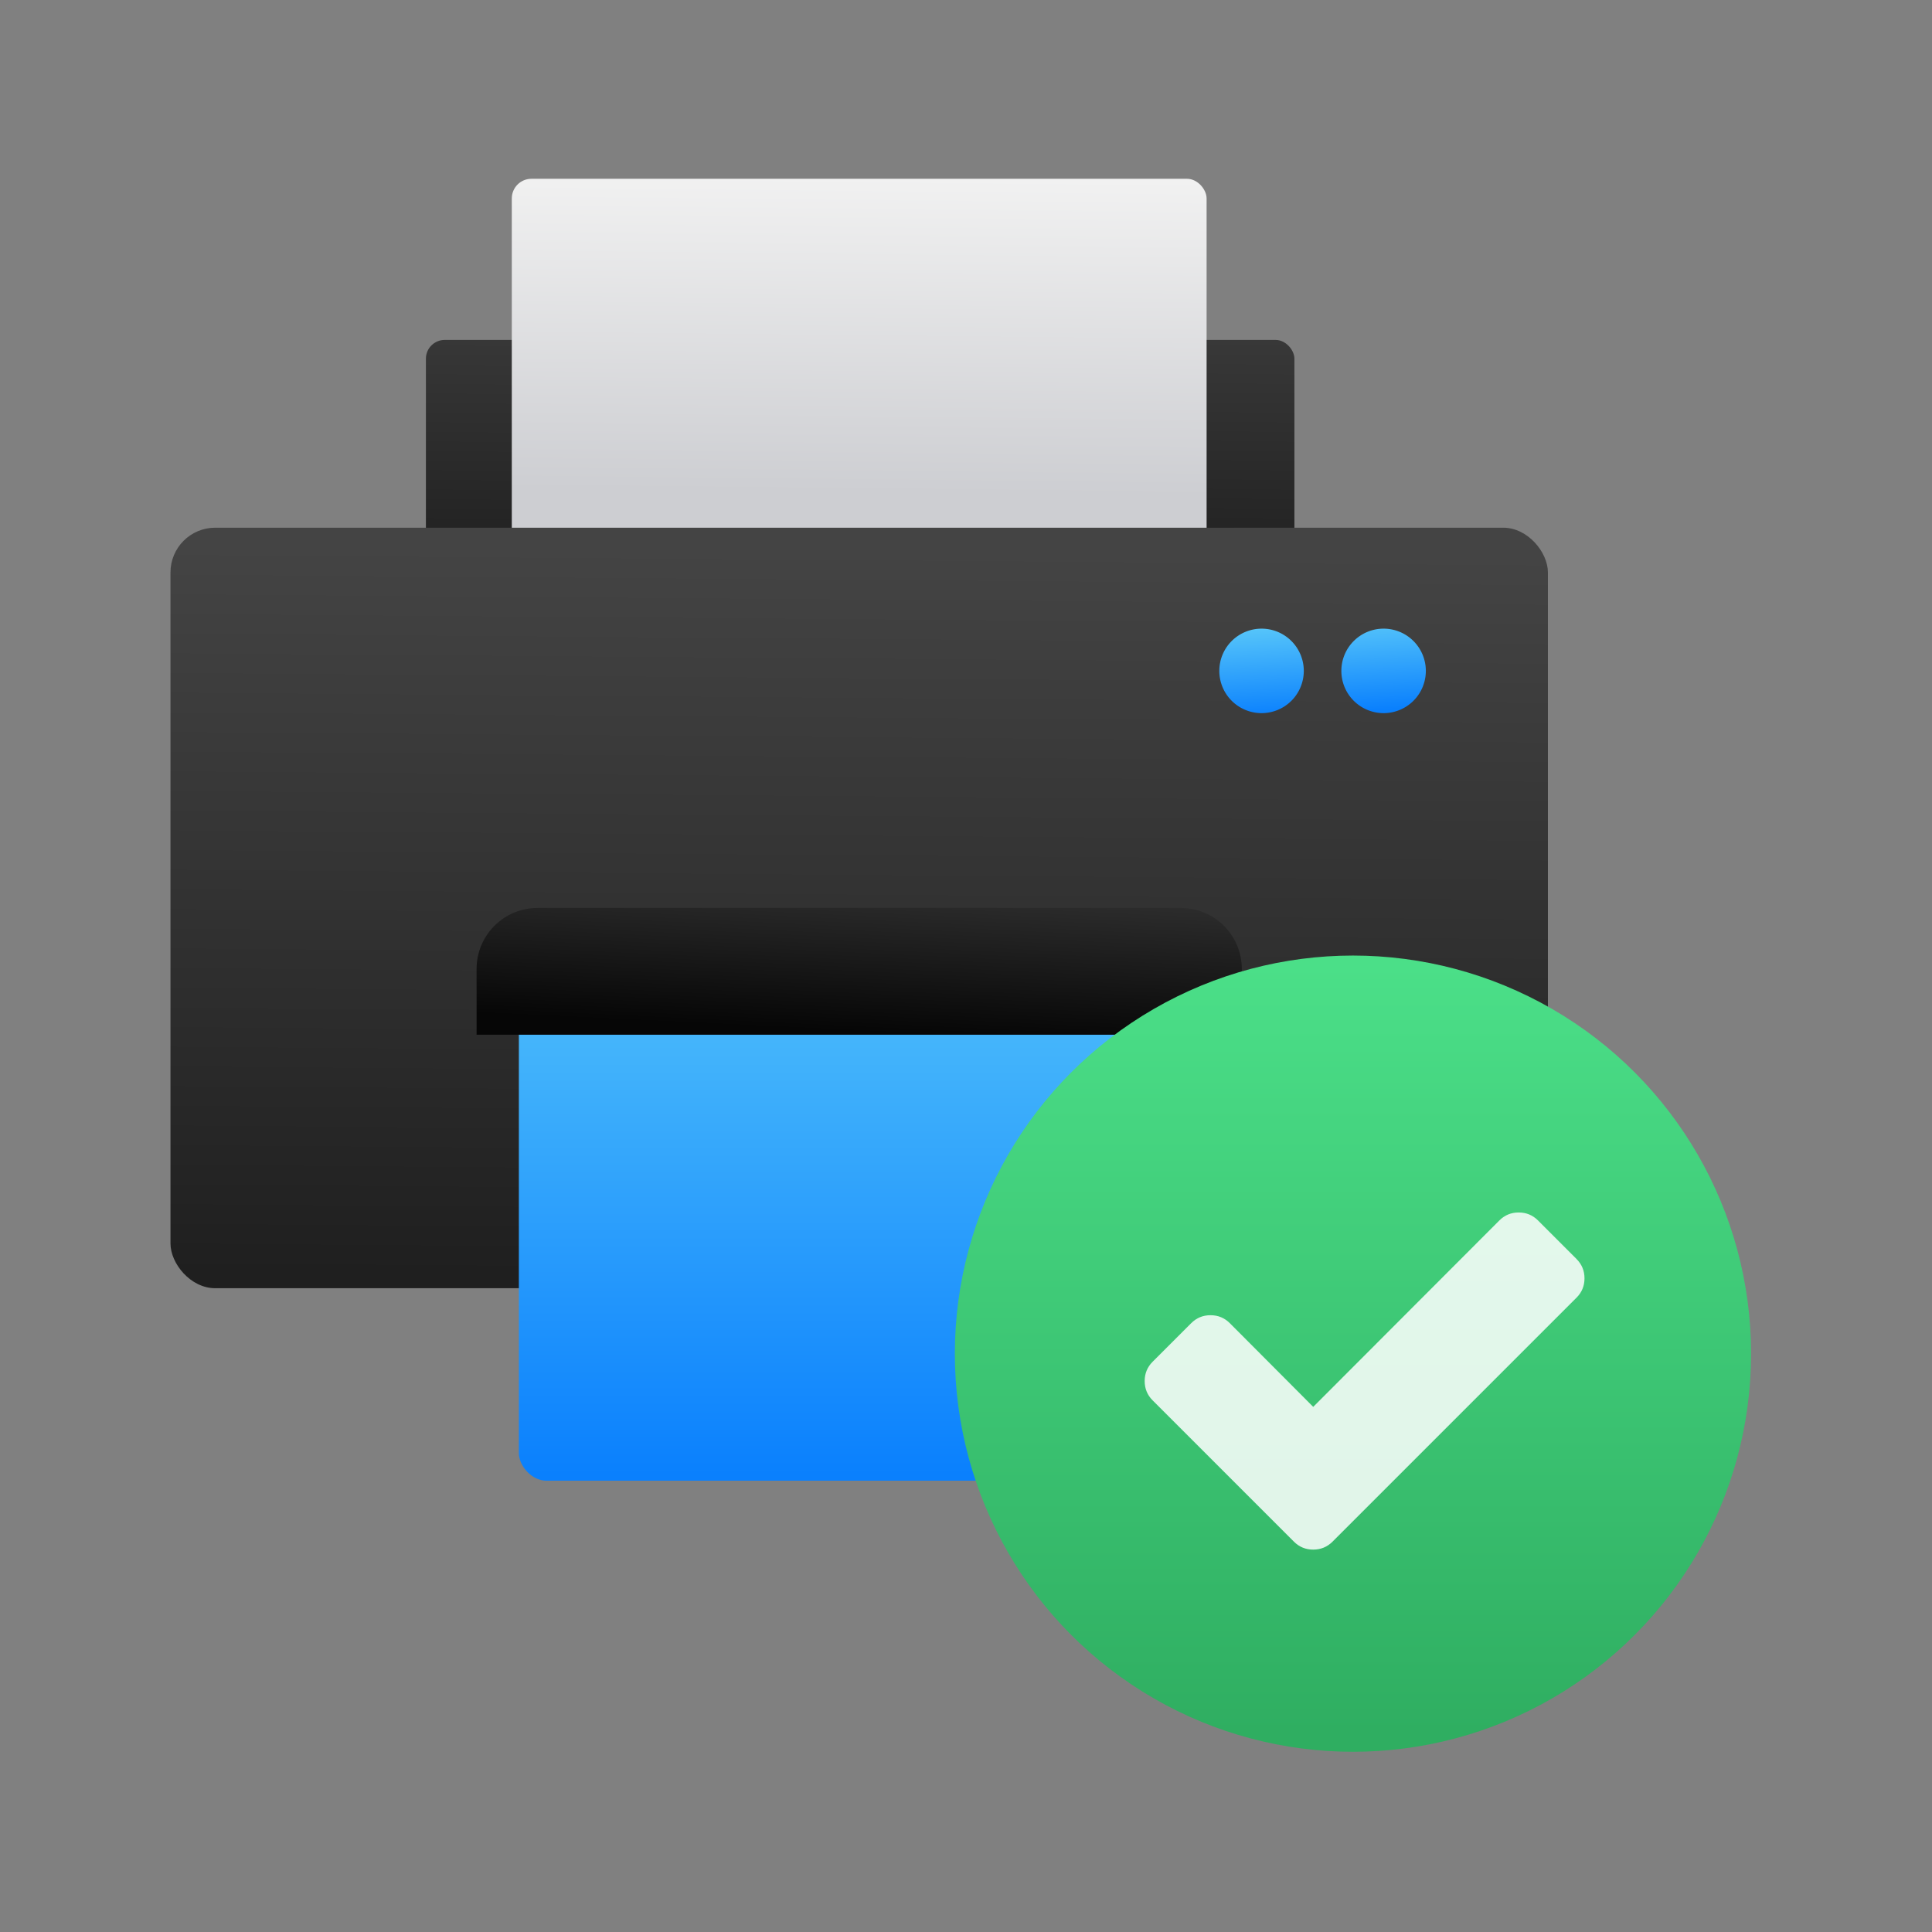<?xml version="1.0" encoding="UTF-8" standalone="no"?>
<!-- Created with Inkscape (http://www.inkscape.org/) -->

<svg
   xmlns:sketch="http://www.bohemiancoding.com/sketch/ns"
   xmlns:osb="http://www.openswatchbook.org/uri/2009/osb"
   xmlns:dc="http://purl.org/dc/elements/1.1/"
   xmlns:cc="http://creativecommons.org/ns#"
   xmlns:rdf="http://www.w3.org/1999/02/22-rdf-syntax-ns#"
   xmlns:svg="http://www.w3.org/2000/svg"
   xmlns="http://www.w3.org/2000/svg"
   xmlns:xlink="http://www.w3.org/1999/xlink"
   xmlns:sodipodi="http://sodipodi.sourceforge.net/DTD/sodipodi-0.dtd"
   xmlns:inkscape="http://www.inkscape.org/namespaces/inkscape"
   width="64"
   height="64"
   id="svg3809"
   version="1.1"
   inkscape:version="0.91 r13725"
   sodipodi:docname="printer-printing.svg">
  <rect width="100%" height="100%" fill="#808080" stroke="none"/>
  <defs
     id="defs3811">
    <linearGradient
       gradientTransform="matrix(0.074,0,0,0.074,145.538,24.829)"
       inkscape:collect="always"
       xlink:href="#linearGradient5334"
       id="linearGradient4323"
       x1="-867.113"
       y1="-138.666"
       x2="-865.173"
       y2="-305.911"
       gradientUnits="userSpaceOnUse" />
    <linearGradient
       inkscape:collect="always"
       id="linearGradient5334">
      <stop
         style="stop-color:#1f1f1f;stop-opacity:1"
         offset="0"
         id="stop5336" />
      <stop
         style="stop-color:#444444;stop-opacity:1"
         offset="1"
         id="stop5338" />
    </linearGradient>
    <linearGradient
       gradientTransform="matrix(0.074,0,0,0.074,145.422,25.43)"
       inkscape:collect="always"
       xlink:href="#linearGradient4346"
       id="linearGradient4356"
       x1="-863.747"
       y1="-186.024"
       x2="-862.186"
       y2="-334.28"
       gradientUnits="userSpaceOnUse" />
    <linearGradient
       id="linearGradient4346"
       inkscape:collect="always">
      <stop
         id="stop4348"
         offset="0"
         style="stop-color:#cdced2;stop-opacity:1" />
      <stop
         id="stop4350"
         offset="1"
         style="stop-color:#f1f1f1;stop-opacity:1" />
    </linearGradient>
    <linearGradient
       inkscape:collect="always"
       xlink:href="#linearGradient5334"
       id="linearGradient4307"
       x1="-847.055"
       y1="191.089"
       x2="-843.94"
       y2="-181.894"
       gradientUnits="userSpaceOnUse"
       gradientTransform="matrix(0.074,0,0,0.068,145.538,26.064)" />
    <linearGradient
       gradientTransform="matrix(0.327,0,0,0.327,162.487,19.281)"
       inkscape:collect="always"
       xlink:href="#linearGradient4264"
       id="linearGradient6415"
       x1="-195.125"
       y1="0.25"
       x2="-195.75"
       y2="-9.25"
       gradientUnits="userSpaceOnUse" />
    <linearGradient
       id="linearGradient4264"
       inkscape:collect="always">
      <stop
         id="stop4266"
         offset="0"
         style="stop-color:#0a80fd;stop-opacity:1" />
      <stop
         id="stop4268"
         offset="1"
         style="stop-color:#56c5fa;stop-opacity:1" />
    </linearGradient>
    <linearGradient
       gradientTransform="matrix(0.074,0,0,0.074,145.013,24.829)"
       inkscape:collect="always"
       xlink:href="#linearGradient4264"
       id="linearGradient4370"
       x1="-866.01"
       y1="284.886"
       x2="-866.01"
       y2="15.632"
       gradientUnits="userSpaceOnUse" />
    <linearGradient
       gradientTransform="matrix(0.074,0,0,0.074,145.177,24.829)"
       inkscape:collect="always"
       xlink:href="#linearGradient5278"
       id="linearGradient4380"
       x1="-846.147"
       y1="76.325"
       x2="-842.379"
       y2="-3.261"
       gradientUnits="userSpaceOnUse" />
    <linearGradient
       id="linearGradient5278"
       inkscape:collect="always">
      <stop
         id="stop5280"
         offset="0"
         style="stop-color:#060606;stop-opacity:1" />
      <stop
         id="stop5282"
         offset="1"
         style="stop-color:#343434;stop-opacity:1" />
    </linearGradient>
    <linearGradient
       inkscape:collect="always"
       xlink:href="#linearGradient4422"
       id="linearGradient4181-6"
       gradientUnits="userSpaceOnUse"
       x1="399.994"
       y1="545.139"
       x2="399.994"
       y2="518.139"
       gradientTransform="matrix(2,0,0,2,-32.286,-879.048)" />
    <linearGradient
       id="linearGradient4207"
       osb:paint="gradient">
      <stop
         style="stop-color:#3498db;stop-opacity:1;"
         offset="0"
         id="stop3371" />
      <stop
         style="stop-color:#3498db;stop-opacity:0;"
         offset="1"
         id="stop3373" />
    </linearGradient>
    <linearGradient
       id="linearGradient4422">
      <stop
         style="stop-color:#2fae61;stop-opacity:1"
         offset="0"
         id="stop4424" />
      <stop
         style="stop-color:#4bdf88;stop-opacity:1"
         offset="1"
         id="stop4426" />
    </linearGradient>
  </defs>
  <sodipodi:namedview
     id="base"
     pagecolor="#ffffff"
     bordercolor="#666666"
     borderopacity="1.0"
     inkscape:pageopacity="0.0"
     inkscape:pageshadow="2"
     inkscape:zoom="7.9999999"
     inkscape:cx="13.385598"
     inkscape:cy="18.940205"
     inkscape:document-units="px"
     inkscape:current-layer="g4418"
     showgrid="true"
     fit-margin-top="0"
     fit-margin-left="0"
     fit-margin-right="0"
     fit-margin-bottom="0"
     inkscape:snap-bbox="true"
     inkscape:window-width="1366"
     inkscape:window-height="685"
     inkscape:window-x="0"
     inkscape:window-y="0"
     inkscape:window-maximized="1"
     inkscape:showpageshadow="false"
     borderlayer="true"
     showguides="false">
    <inkscape:grid
       type="xygrid"
       id="grid3830"
       empspacing="5"
       visible="true"
       enabled="true"
       snapvisiblegridlinesonly="true"
       originx="21"
       originy="21" />
    <sodipodi:guide
       position="-2.265625e-06,9.9121092e-07"
       orientation="-64,0"
       id="guide4172" />
    <sodipodi:guide
       position="-2.265625e-06,64"
       orientation="0,64"
       id="guide4174" />
    <sodipodi:guide
       position="64,64"
       orientation="64,0"
       id="guide4176" />
    <sodipodi:guide
       position="64,9.9121092e-07"
       orientation="0,-64"
       id="guide4178" />
    <sodipodi:guide
       position="3,6"
       orientation="0,58"
       id="guide4182" />
    <sodipodi:guide
       position="61,58"
       orientation="0,-58"
       id="guide4186" />
    <sodipodi:guide
       position="6,58"
       orientation="52,0"
       id="guide4197" />
    <sodipodi:guide
       position="58,6"
       orientation="-52,0"
       id="guide4201" />
    <sodipodi:guide
       position="20,20"
       orientation="-24,0"
       id="guide4323" />
    <sodipodi:guide
       position="44,44"
       orientation="24,0"
       id="guide4327" />
    <sodipodi:guide
       position="44,20"
       orientation="0,-24"
       id="guide4329" />
    <sodipodi:guide
       position="20,51"
       orientation="24,0"
       id="guide4245" />
    <sodipodi:guide
       position="20,27"
       orientation="0,24"
       id="guide4247" />
    <sodipodi:guide
       position="44,27"
       orientation="-24,0"
       id="guide4249" />
    <sodipodi:guide
       position="-39,21"
       orientation="0,-24"
       id="guide4251" />
  </sodipodi:namedview>
  <g
     inkscape:label="Layer 1"
     inkscape:groupmode="layer"
     id="layer1"
     transform="translate(-736.857,-157.934)">
    <g
       id="g4418"
       transform="matrix(0.815,0,0,0.815,141.202,34.509)">
      <g
         style="display:inline;enable-background:new"
         id="g4182"
         transform="matrix(1.077,0,0,1.077,674.946,162.306)">
        <g
           id="g4226"
           transform="matrix(1.083,0,0,1.083,-4.865,-4.143)">
          <rect
             ry="0.654"
             y="6.357"
             x="67.276"
             height="10.47"
             width="30.265"
             id="rect4278"
             style="display:inline;opacity:1;fill:url(#linearGradient4323);fill-opacity:1;stroke:none;stroke-width:0.306;stroke-linecap:round;stroke-linejoin:round;stroke-miterlimit:4;stroke-dasharray:none;stroke-opacity:1;enable-background:new" />
          <rect
             ry="0.685"
             y="0.741"
             x="70.269"
             height="13.087"
             width="24.212"
             id="rect4280"
             style="display:inline;opacity:1;fill:url(#linearGradient4356);fill-opacity:1;stroke:none;stroke-width:0.3;stroke-linecap:round;stroke-linejoin:round;stroke-miterlimit:4;stroke-dasharray:none;stroke-opacity:1;enable-background:new" />
          <rect
             ry="1.559"
             y="12.9"
             x="58.375"
             height="26.502"
             width="48"
             id="rect4276"
             style="display:inline;opacity:1;fill:url(#linearGradient4307);fill-opacity:1;stroke:none;stroke-width:0.3;stroke-linecap:round;stroke-linejoin:round;stroke-miterlimit:4;stroke-dasharray:none;stroke-opacity:1;enable-background:new" />
          <path
             inkscape:connector-curvature="0"
             style="display:inline;opacity:1;fill:url(#linearGradient6415);fill-opacity:1;stroke:none;stroke-width:0.3;stroke-linecap:round;stroke-linejoin:round;stroke-miterlimit:4;stroke-dasharray:none;stroke-opacity:1;enable-background:new"
             d="m 96.396,16.418 a 1.472,1.472 0 0 0 -1.472,1.472 1.472,1.472 0 0 0 1.472,1.472 1.472,1.472 0 0 0 1.472,-1.472 1.472,1.472 0 0 0 -1.472,-1.472 z m 4.253,0 a 1.472,1.472 0 0 0 -1.472,1.472 1.472,1.472 0 0 0 1.472,1.472 1.472,1.472 0 0 0 1.472,-1.472 1.472,1.472 0 0 0 -1.472,-1.472 z"
             id="path4284-7" />
          <rect
             ry="0.965"
             y="27.46"
             x="70.515"
             height="18.65"
             width="23.721"
             id="rect4282"
             style="display:inline;opacity:1;fill:url(#linearGradient4370);fill-opacity:1;stroke:none;stroke-width:0.3;stroke-linecap:round;stroke-linejoin:round;stroke-miterlimit:4;stroke-dasharray:none;stroke-opacity:1;enable-background:new" />
          <path
             style="display:inline;opacity:1;fill:url(#linearGradient4380);fill-opacity:1;stroke:none;stroke-width:0.3;stroke-linecap:round;stroke-linejoin:round;stroke-miterlimit:4;stroke-dasharray:none;stroke-opacity:1;enable-background:new"
             d="m 71.169,26.151 22.412,0 c 1.178,0 2.127,0.949 2.127,2.127 l 0,0.164 c 7e-6,1.178 0,2.127 0,2.127 l -26.666,0 c 0,0 7e-6,-0.949 0,-2.127 l 0,-0.164 c -8e-6,-1.178 0.949,-2.127 2.127,-2.127 z"
             id="rect4372"
             inkscape:connector-curvature="0"
             sodipodi:nodetypes="ssssccsss" />
        </g>
      </g>
    </g>
    <g
       id="layer1-14"
       inkscape:label="Layer 1"
       transform="matrix(0.507,0,0,0.507,391.698,106.438)">
      <g
         transform="matrix(0.929,0,0,0.929,54.918,13.567)"
         id="g4418-3">
        <g
           transform="translate(6.427177e-5,5.385)"
           id="g4178-1">
          <circle
             style="opacity:1;fill:url(#linearGradient4181-6);fill-opacity:1.0;stroke:none;stroke-width:1.3;stroke-miterlimit:4;stroke-dasharray:none;stroke-dashoffset:0;stroke-opacity:1"
             id="path3377-9"
             cx="768.857"
             cy="184.549"
             r="28" />
        </g>
        <g
           inkscape:label="Layer 1"
           id="layer1-1"
           transform="matrix(1.546,0,0,1.546,-419.406,-103.254)">
          <g
             id="g4418-6"
             transform="matrix(0.929,0,0,0.929,54.918,13.567)">
            <g
               id="g4175"
               transform="translate(5.329,-9.075)">
              <path
                 style="fill:#ffffff;fill-opacity:0.851;stroke:none;stroke-width:9.512;stroke-miterlimit:4;stroke-dasharray:none;stroke-opacity:1"
                 sketch:type="MSShapeGroup"
                 id="path325"
                 d="m 773.853,193.973 -1.89,-1.89 c -0.259,-0.259 -0.574,-0.389 -0.945,-0.389 -0.371,0 -0.686,0.13 -0.945,0.389 l -9.116,9.13 -4.085,-4.099 c -0.259,-0.259 -0.574,-0.389 -0.945,-0.389 -0.371,0 -0.686,0.13 -0.945,0.389 l -1.89,1.89 c -0.259,0.259 -0.389,0.574 -0.389,0.945 0,0.37 0.13,0.686 0.389,0.945 l 5.03,5.03 1.89,1.89 c 0.259,0.259 0.574,0.389 0.945,0.389 0.37,0 0.685,-0.13 0.945,-0.389 l 1.89,-1.89 10.06,-10.06 c 0.259,-0.259 0.389,-0.574 0.389,-0.945 1.7e-4,-0.37 -0.13,-0.685 -0.389,-0.945 l 0,0 z"
                 inkscape:connector-curvature="0" />
            </g>
          </g>
        </g>
      </g>
    </g>
  </g>
</svg>
